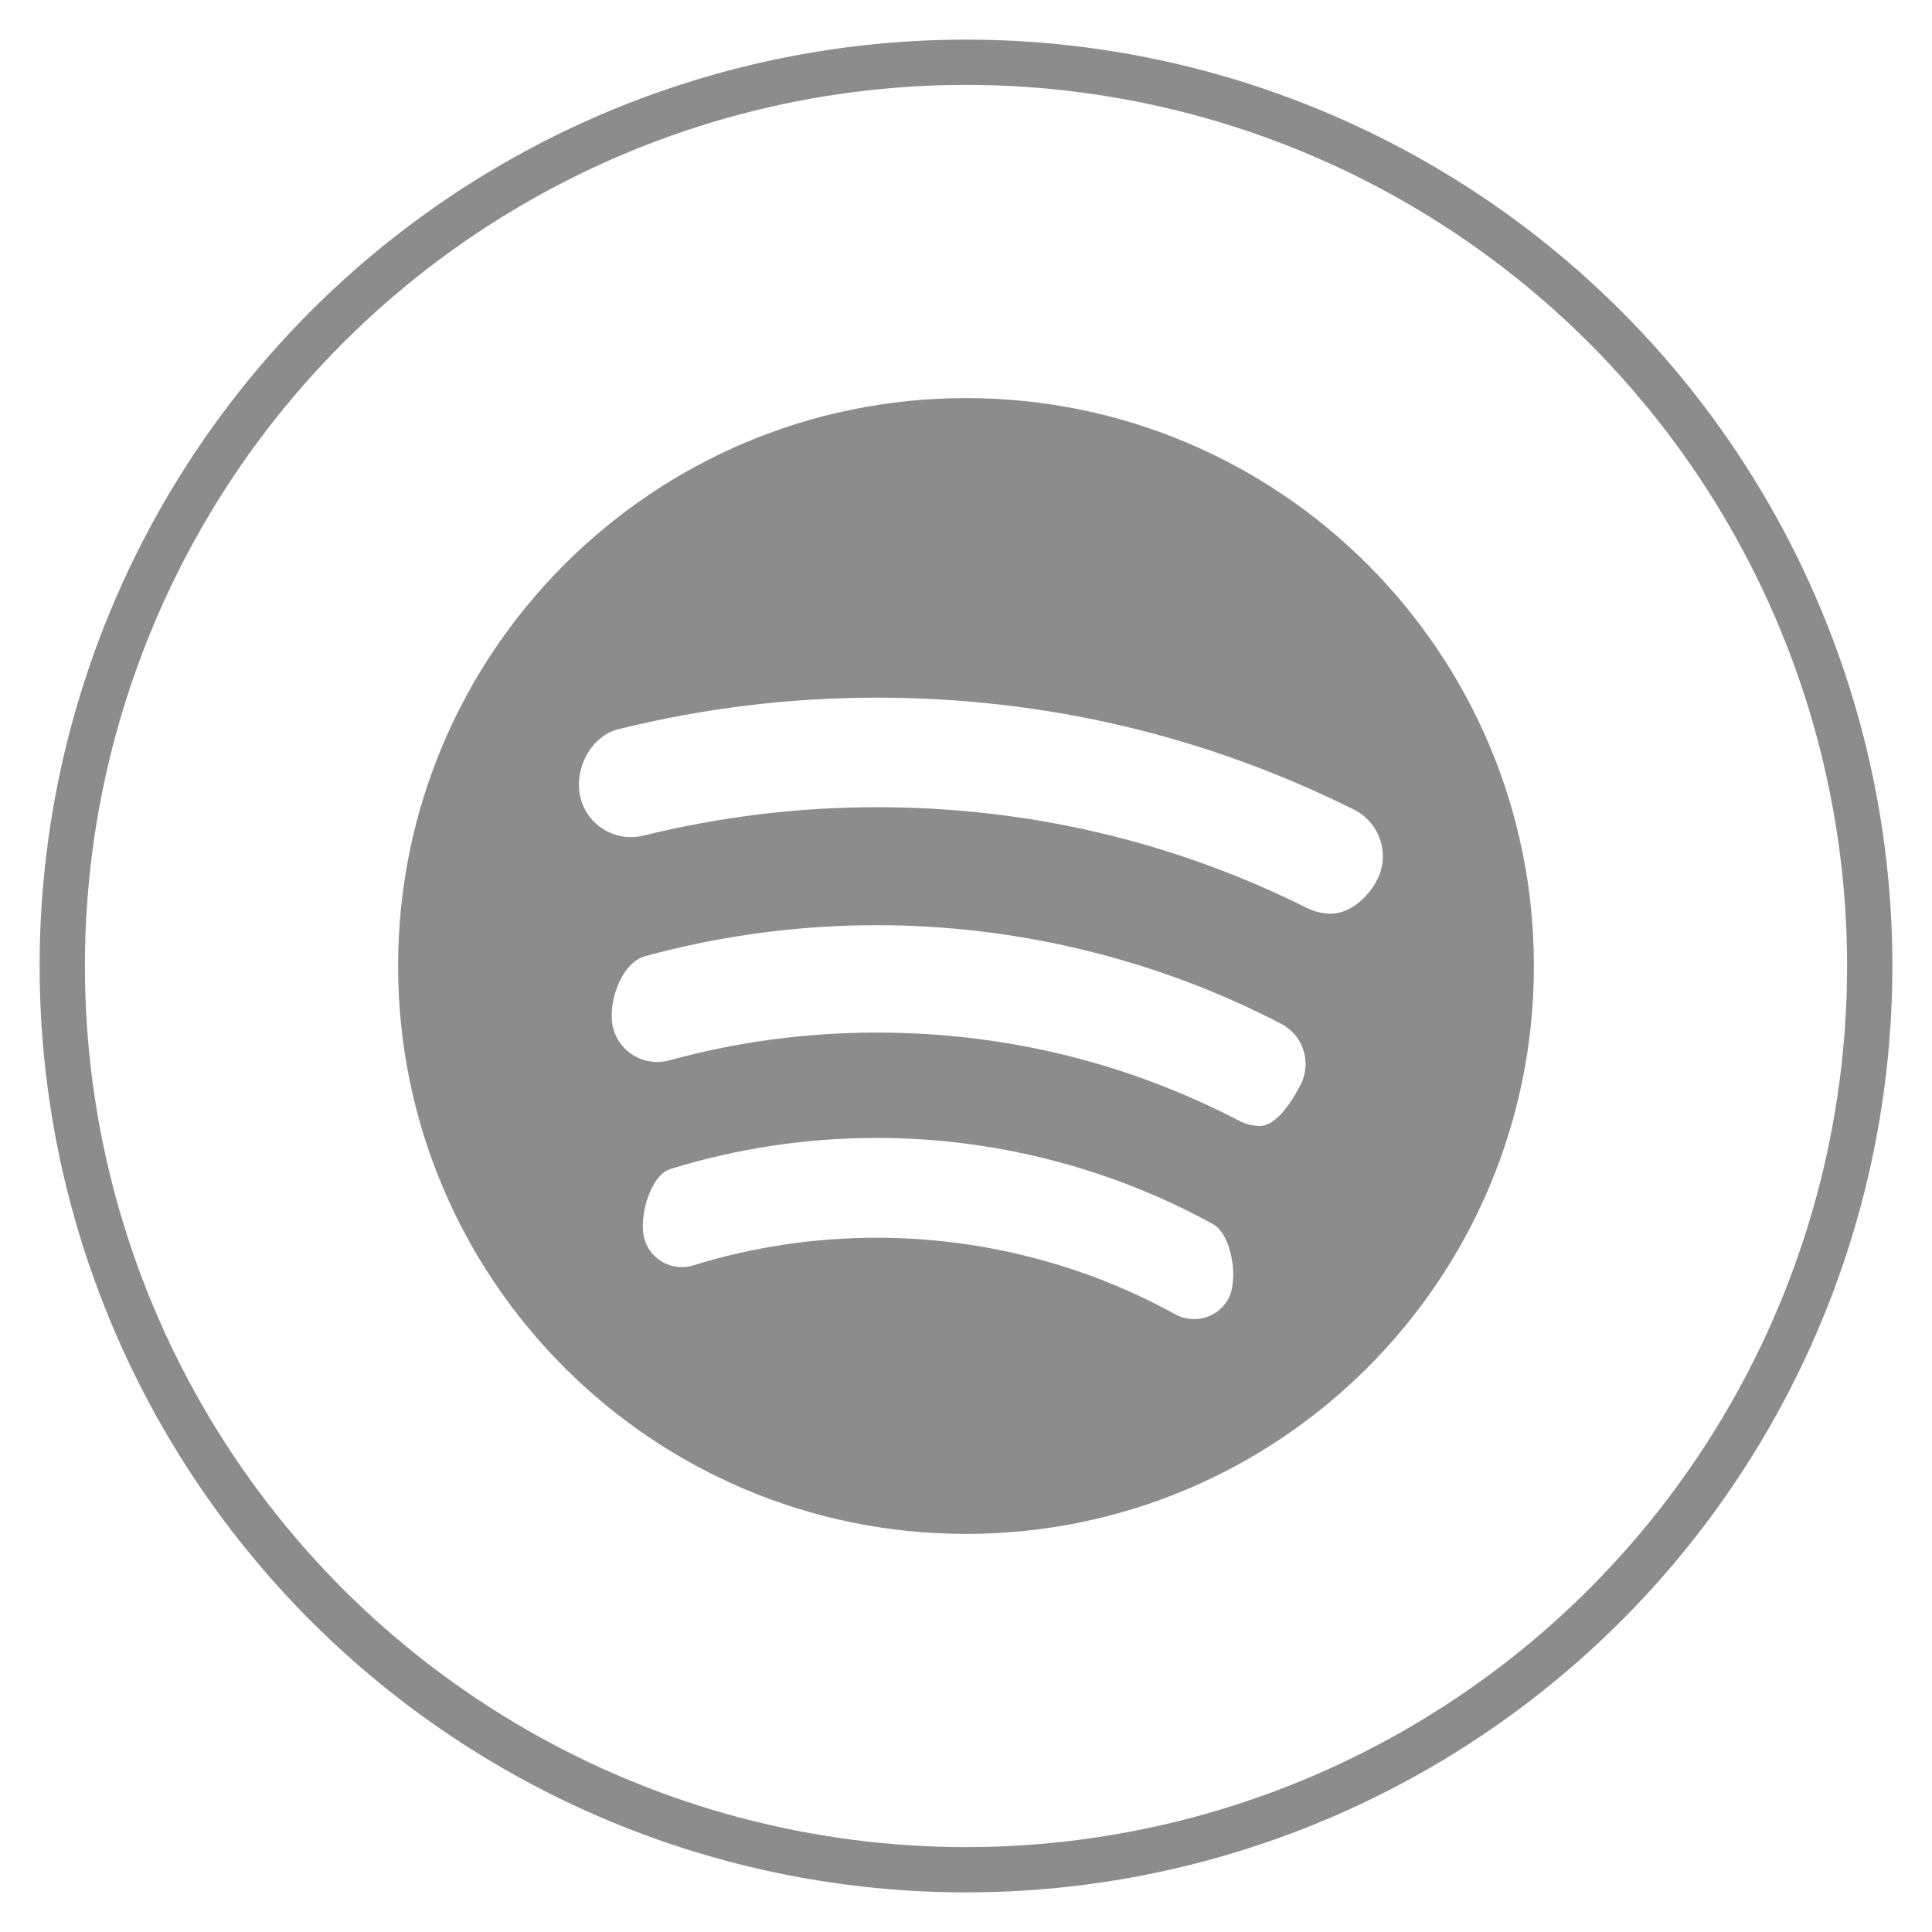 <?xml version="1.0" encoding="utf-8"?>
<!-- Generator: Adobe Illustrator 16.0.4, SVG Export Plug-In . SVG Version: 6.00 Build 0)  -->
<!DOCTYPE svg PUBLIC "-//W3C//DTD SVG 1.1//EN" "http://www.w3.org/Graphics/SVG/1.1/DTD/svg11.dtd">
<svg version="1.1" id="Capa_1" xmlns="http://www.w3.org/2000/svg" xmlns:xlink="http://www.w3.org/1999/xlink" x="0px" y="0px"
	 width="512px" height="512px" viewBox="0 0 512 512" enable-background="new 0 0 512 512" xml:space="preserve">
<g>
	<g>
		<g>
			<path fill="#8C8C8C" d="M256,105.5c-83.113,0-150.5,67.386-150.5,150.5c0,83.113,67.387,150.5,150.5,150.5
				S406.5,339.113,406.5,256C406.5,172.886,339.113,105.5,256,105.5z M325.512,344.212c-1.881,3.442-5.398,5.361-9.049,5.361
				c-1.692,0-3.386-0.395-4.984-1.26c-24.099-13.282-51.472-20.299-79.125-20.299c-16.574,0-32.941,2.464-48.611,7.317
				c-5.456,1.693-11.25-1.354-12.926-6.828c-1.692-5.438,1.355-16.988,6.83-18.7c17.664-5.475,36.082-8.24,54.725-8.24
				c31.116,0,61.95,7.901,89.097,22.858C326.472,327.148,328.296,339.227,325.512,344.212z M344.645,287.529
				c-2.145,4.157-6.358,10.855-10.704,10.855c-1.9,0-3.781-0.415-5.55-1.374c-29.875-15.502-62.176-23.365-96.02-23.365
				c-18.643,0-37.154,2.446-55.026,7.375c-6.452,1.749-13.075-2.014-14.825-8.466c-1.73-6.452,2.051-17.421,8.485-19.17
				c19.94-5.437,40.597-8.202,61.366-8.202c37.229,0,74.252,9.03,107.1,26.111C345.396,274.342,347.71,281.604,344.645,287.529z
				 M352.64,242.135c-2.051,0-4.157-0.47-6.133-1.448c-35.649-17.777-74.046-26.77-114.099-26.77
				c-20.882,0-41.688,2.54-61.874,7.524c-7.412,1.825-14.881-2.671-16.706-10.064c-1.844-7.375,2.672-16.311,10.065-18.135
				c22.331-5.55,45.376-8.353,68.496-8.353c44.379,0,86.933,9.99,126.42,29.667c6.828,3.405,9.613,11.683,6.208,18.493
				C362.573,237.883,357.72,242.135,352.64,242.135z"/>
		</g>
	</g>
</g>
<circle fill="none" stroke="#8C8C8C" stroke-width="12" stroke-miterlimit="10" cx="256" cy="256" r="239.5"/>
</svg>
